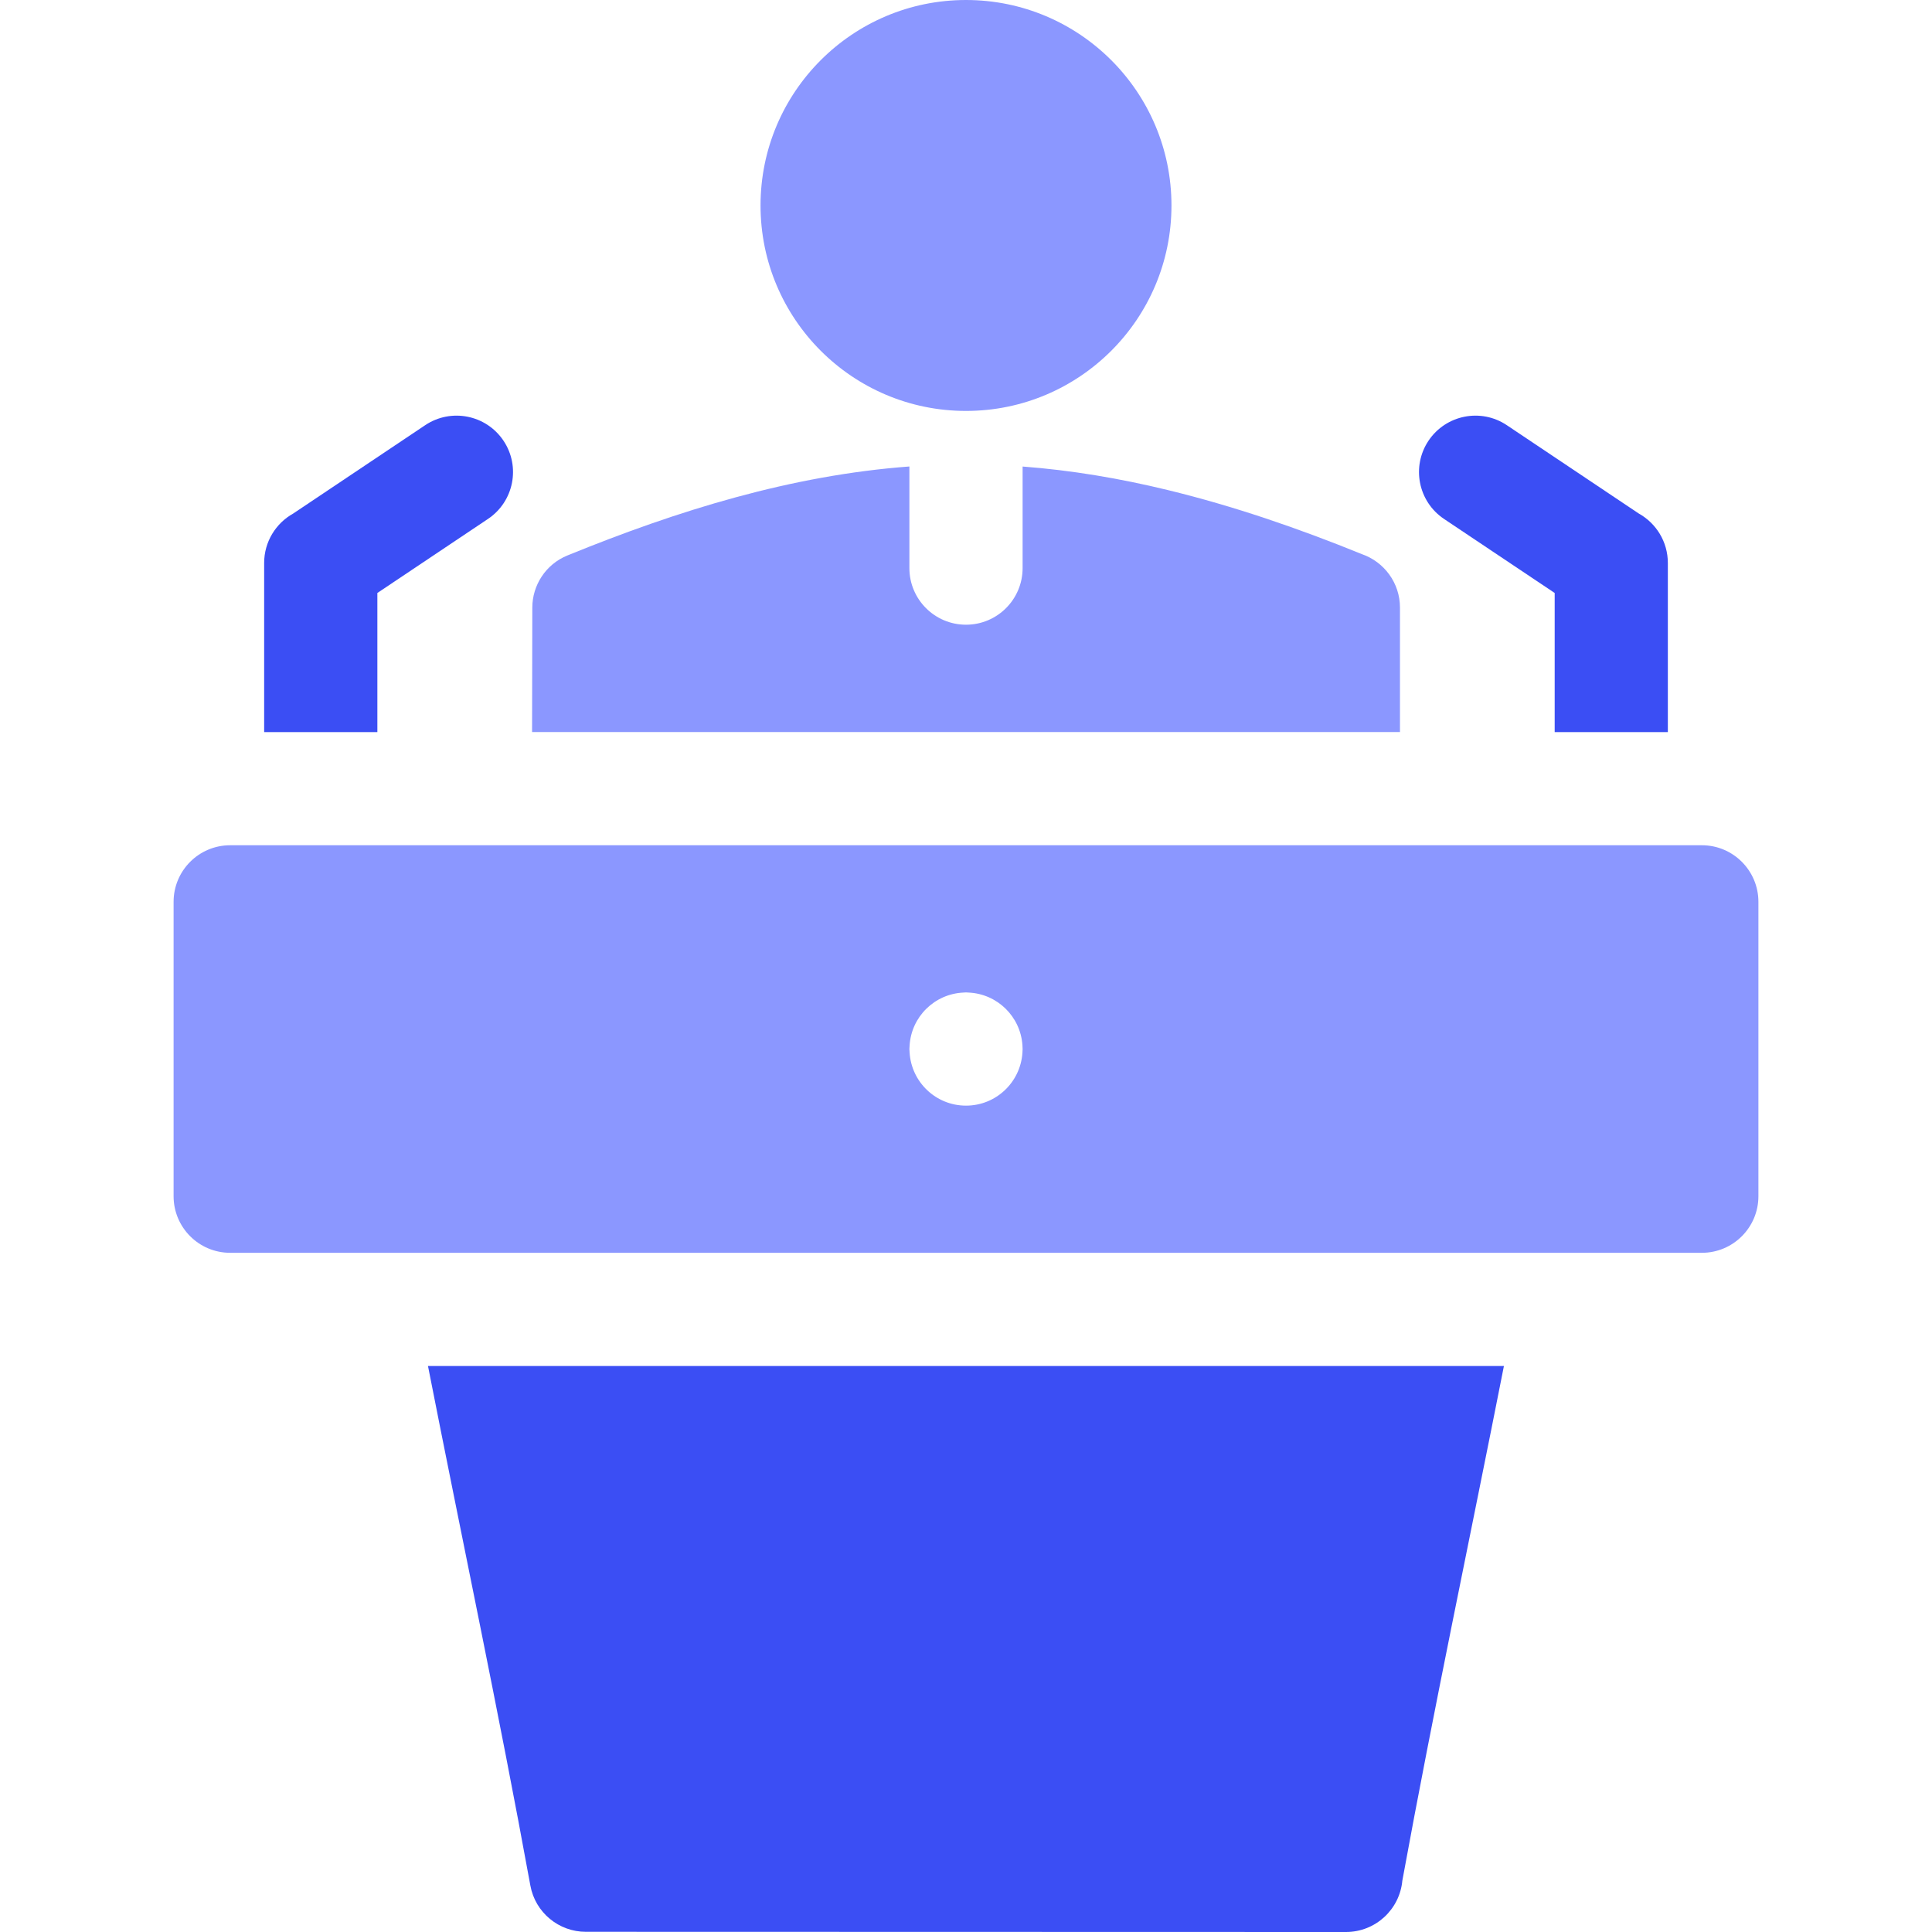 <svg width="40" height="40" viewBox="0 0 40 40" fill="none" xmlns="http://www.w3.org/2000/svg">
<g clip-path="url(#clip0_1191_88)">
<path fill-rule="evenodd" clip-rule="evenodd" d="M10.98 39.035C11.081 39.6 11.574 39.997 12.129 39.996L27.867 40C28.478 40 28.979 39.533 29.034 38.936C29.685 35.375 30.437 31.834 31.137 28.282H8.861C9.565 31.867 10.325 35.44 10.98 39.035ZM7.813 12.277L10.103 10.744C10.639 10.385 10.783 9.66 10.424 9.124C10.065 8.588 9.339 8.444 8.803 8.803L6.071 10.632C5.712 10.832 5.469 11.216 5.469 11.656V15.157H7.813V12.277ZM29.897 10.744L32.188 12.277V15.157H34.531V11.656C34.531 11.216 34.288 10.832 33.929 10.632L31.197 8.803C30.661 8.444 29.936 8.588 29.576 9.124C29.218 9.66 29.361 10.385 29.897 10.744Z" fill="#3B4EF4"/>
<path d="M20 8.508C22.349 8.508 24.254 6.603 24.254 4.254C24.254 1.905 22.349 0 20 0C17.651 0 15.746 1.905 15.746 4.254C15.746 6.603 17.651 8.508 20 8.508Z" fill="#8B97FF"/>
<path fill-rule="evenodd" clip-rule="evenodd" d="M35.235 17.5H4.766C4.118 17.5 3.594 18.025 3.594 18.672V24.766C3.594 25.413 4.118 25.938 4.766 25.938H35.235C35.882 25.938 36.406 25.413 36.406 24.766V18.672C36.406 18.025 35.882 17.5 35.235 17.5ZM21.168 21.803C21.124 22.411 20.619 22.891 20 22.891C19.376 22.891 18.867 22.402 18.832 21.787C18.83 21.764 18.828 21.742 18.828 21.719C18.828 21.696 18.83 21.674 18.832 21.651C18.866 21.053 19.348 20.576 19.949 20.55C19.966 20.549 19.983 20.547 20 20.547C20.017 20.547 20.034 20.549 20.051 20.55C20.646 20.575 21.125 21.044 21.168 21.634C21.17 21.662 21.172 21.691 21.172 21.719C21.172 21.748 21.17 21.776 21.168 21.803ZM28.985 12.58C28.985 12.067 28.655 11.632 28.197 11.473C26.874 10.935 25.539 10.477 24.182 10.147C23.183 9.904 22.18 9.735 21.172 9.659V11.762C21.172 12.409 20.647 12.934 20 12.934C19.353 12.934 18.828 12.409 18.828 11.762V9.658C16.387 9.84 14.045 10.563 11.748 11.5C11.296 11.684 11.021 12.12 11.021 12.58L11.016 15.156H28.985V12.58Z" fill="#8B97FF"/>
</g>
<defs>
<clipPath id="clip0_1191_88">
<rect width="40" height="40" fill="white"/>
</clipPath>
</defs>
</svg>
